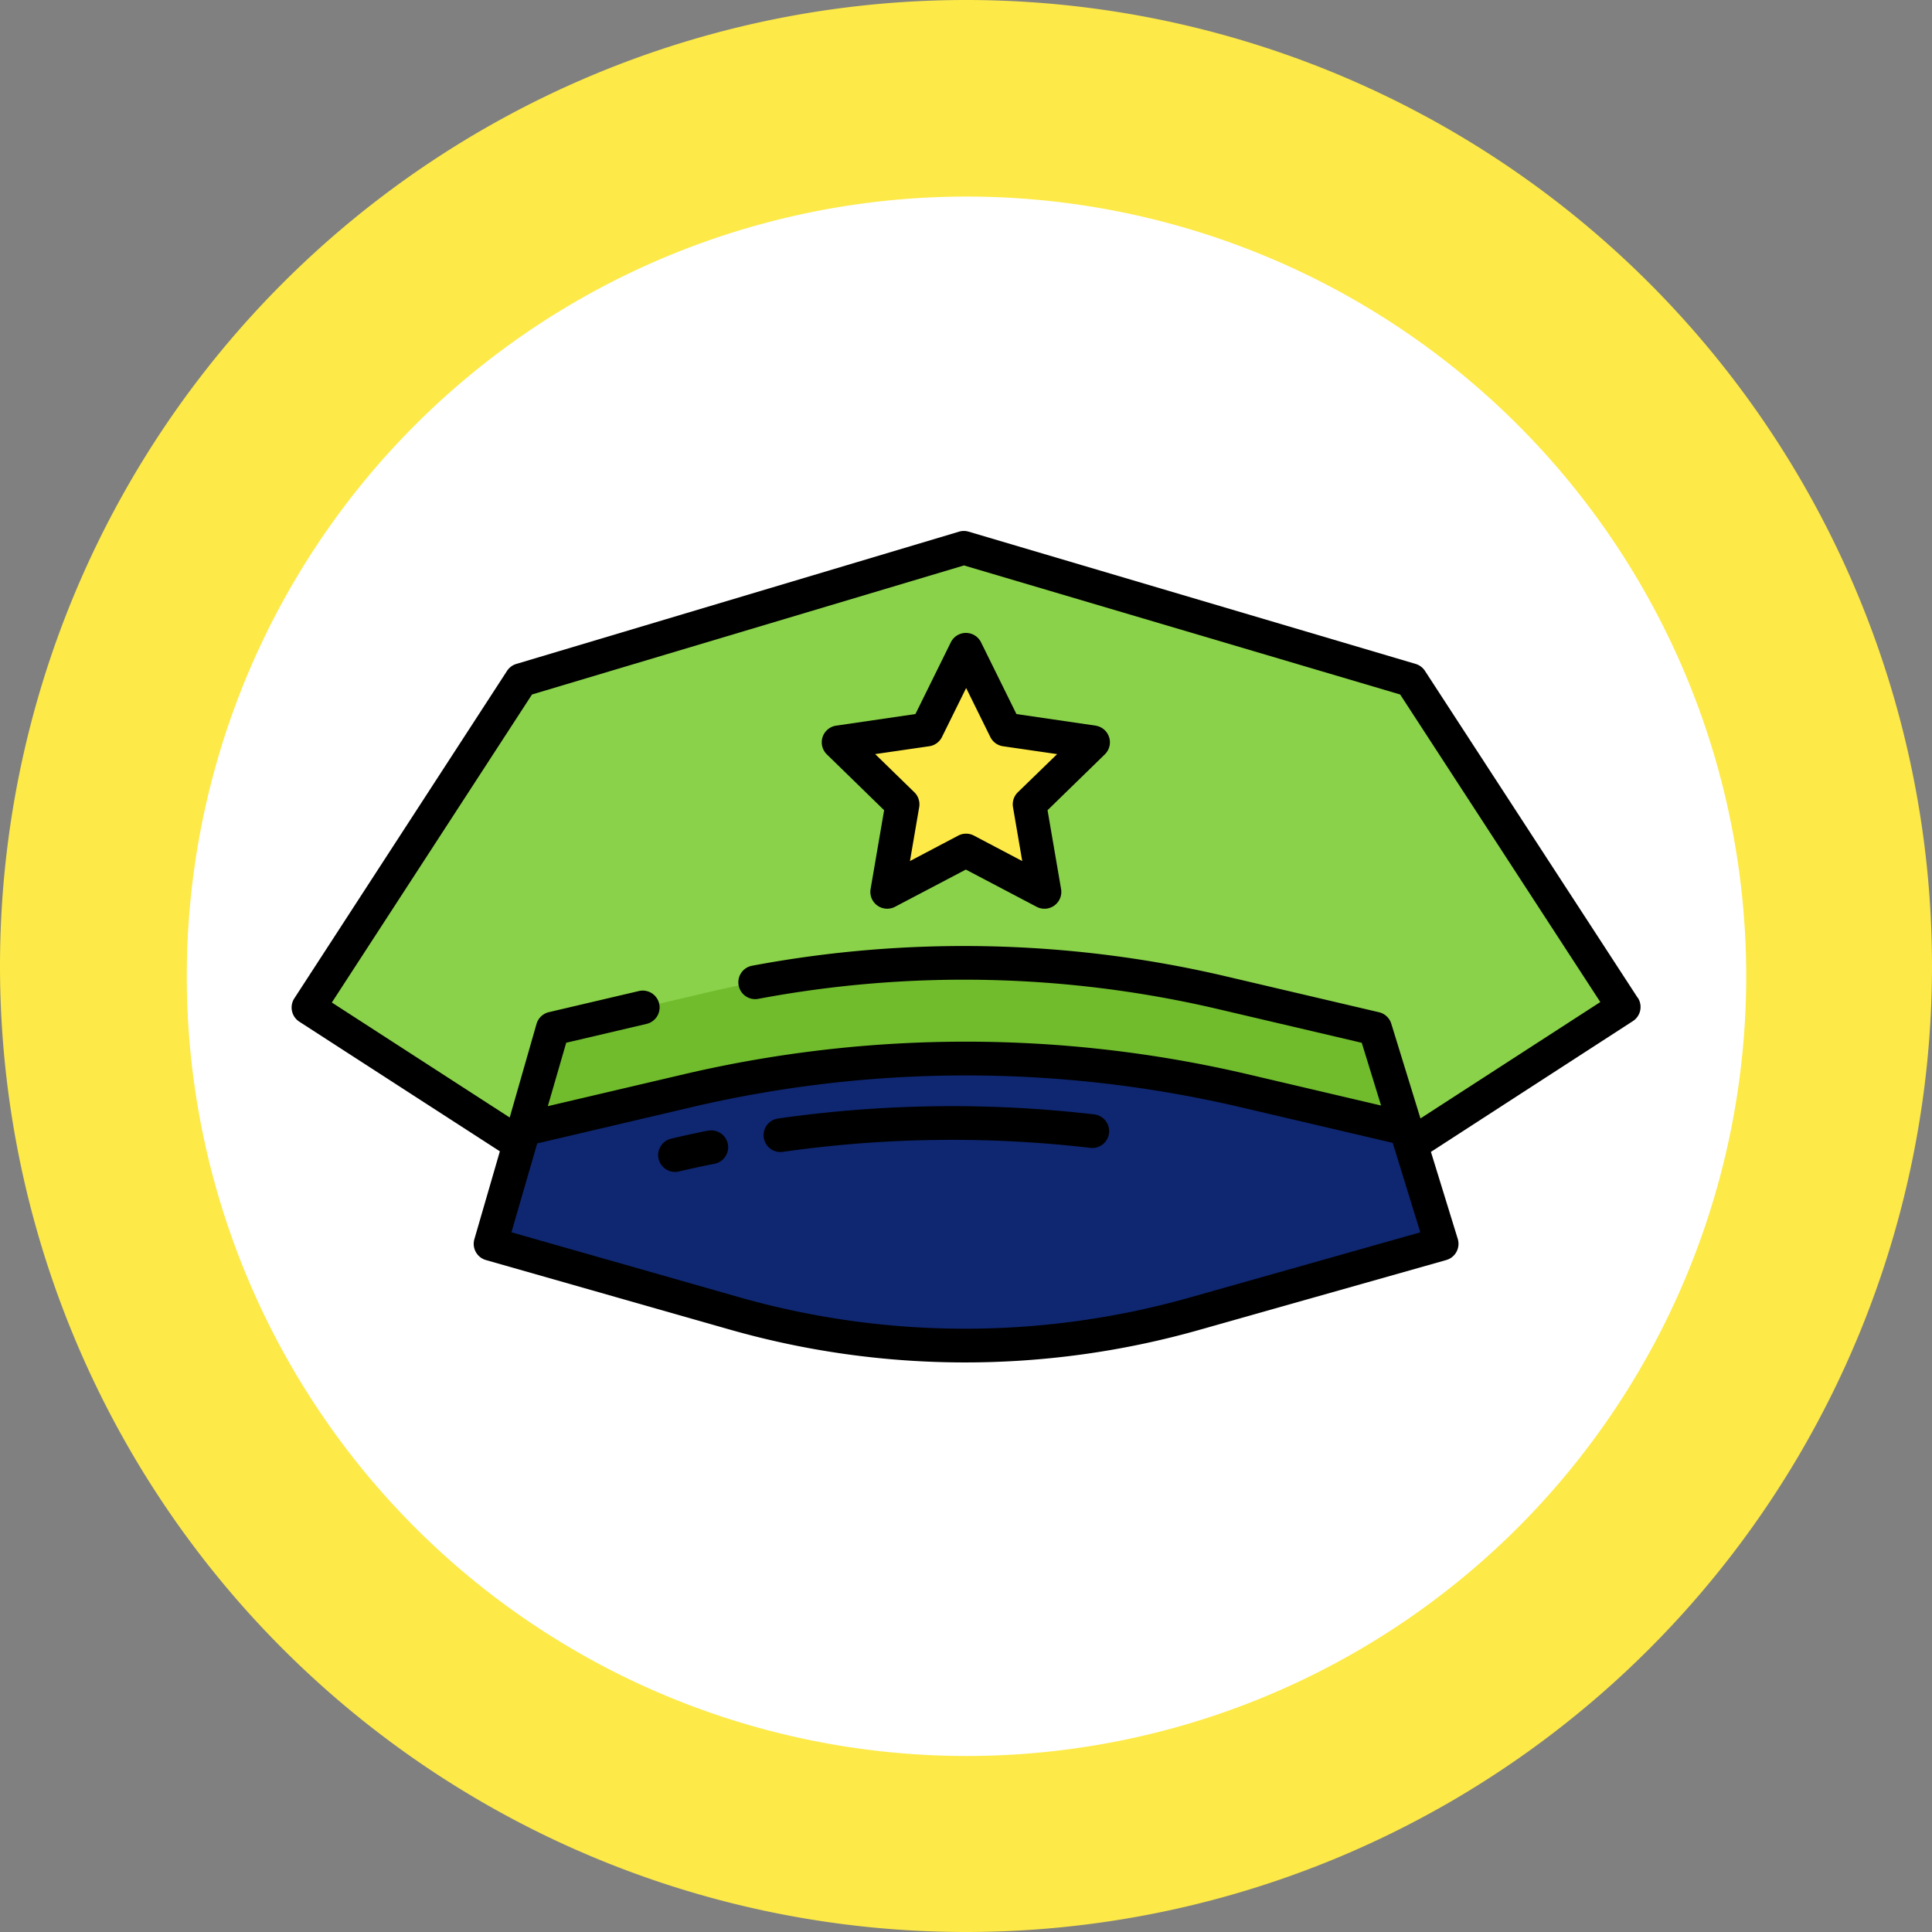 <svg xmlns="http://www.w3.org/2000/svg" width="100" height="100" viewBox="0 0 100 100">
  <rect x="0" y="0" width="100" height="100" fill="#808080" stroke="none"/>
  <g id="Grupo_89157" data-name="Grupo 89157" transform="translate(-566 -451.483)">
    <g id="Grupo_89095" data-name="Grupo 89095" transform="translate(0.285 -3714.32)">
      <path id="Rectángulo_34471" data-name="Rectángulo 34471" d="M50,0h0a50,50,0,0,1,50,50v0a50,50,0,0,1-50,50h0A50,50,0,0,1,0,50v0A50,50,0,0,1,50,0Z" transform="translate(565.715 4265.803) rotate(-90)" fill="#fde947"/>
      <path id="Trazado_151041" data-name="Trazado 151041" d="M40.358,0A40.358,40.358,0,1,1,0,40.358,40.358,40.358,0,0,1,40.358,0Z" transform="translate(575.383 4175.977)" fill="#fff"/>
    </g>
    <g id="sombrero-de-policia" transform="translate(565.182 370.957)">
      <path id="Trazado_151383" data-name="Trazado 151383" d="M78.969,120.855,55.835,114.01l-22.913,6.845L21.91,137.8l10.848,7.015.084.025,46.132.063,11.006-7.127Z" transform="translate(-5.126 -5.128)" fill="#8ad24a"/>
      <path id="Trazado_151385" data-name="Trazado 151385" d="M223.88,155.133l-3.293,3.209.778,4.532-4.07-2.14-4.07,2.14.778-4.532-3.293-3.209,4.551-.662,2.034-4.122,2.034,4.122Z" transform="translate(-166.475 -36.185)" fill="#fde947"/>
      <path id="Trazado_151386" data-name="Trazado 151386" d="M142.646,265.108l1.595,5.179-8.436-1.979a62.758,62.758,0,0,0-28.675,0l-8.551,2.005,1.509-5.205,8-1.876a58.147,58.147,0,0,1,26.567,0Z" transform="translate(-70.649 -131.341)" fill="#70bc2d"/>
      <path id="Trazado_151387" data-name="Trazado 151387" d="M134.379,300.232l1.58,5.131-12.79,3.617a43.618,43.618,0,0,1-23.832-.025l-12.6-3.593,1.506-5.194.215-.74,8.551-2.005a62.757,62.757,0,0,1,28.675,0l8.436,1.979Z" transform="translate(-60.53 -160.457)" fill="#0f2771"/>
      <g id="Grupo_89090" data-name="Grupo 89090" transform="translate(15.912 108.009)">
        <path id="Trazado_151390" data-name="Trazado 151390" d="M201.064,313.189a63.678,63.678,0,0,0-16.362.212.872.872,0,0,0,.122,1.736.9.9,0,0,0,.125-.009,61.939,61.939,0,0,1,15.914-.206.872.872,0,1,0,.2-1.733Z" transform="translate(-159.519 -282.991)"/>
        <path id="Trazado_151391" data-name="Trazado 151391" d="M148.958,321.371c-.634.128-1.274.268-1.9.416a.872.872,0,1,0,.4,1.7c.611-.143,1.234-.28,1.85-.4a.872.872,0,0,0-.346-1.71Z" transform="translate(-127.412 -290.334)"/>
        <path id="Trazado_151392" data-name="Trazado 151392" d="M218.876,149.14l-4.1-.6-1.832-3.712a.872.872,0,0,0-1.565,0l-1.832,3.712-4.1.6a.872.872,0,0,0-.484,1.488l2.964,2.889-.7,4.079a.872.872,0,0,0,1.265.92l3.664-1.926,3.664,1.926a.872.872,0,0,0,1.266-.92l-.7-4.079,2.964-2.889a.872.872,0,0,0-.484-1.488Zm-4.027,3.448a.872.872,0,0,0-.251.772l.478,2.789-2.5-1.317a.872.872,0,0,0-.812,0l-2.5,1.317.478-2.789a.872.872,0,0,0-.251-.772l-2.027-1.975,2.8-.407a.872.872,0,0,0,.657-.477l1.252-2.537,1.252,2.538a.872.872,0,0,0,.657.477l2.8.407Z" transform="translate(-177.259 -139.064)"/>
        <path id="Trazado_151393" data-name="Trazado 151393" d="M85.586,132.173,74.574,115.251a.872.872,0,0,0-.484-.361l-23.134-6.845a.872.872,0,0,0-.5,0l-22.913,6.846a.873.873,0,0,0-.482.361L16.053,132.2a.872.872,0,0,0,.258,1.208l10.38,6.711-1.319,4.546a.872.872,0,0,0,.6,1.082l12.6,3.592a44.462,44.462,0,0,0,24.308.026l12.79-3.618a.872.872,0,0,0,.6-1.1l-1.387-4.5,10.452-6.768a.872.872,0,0,0,.257-1.208ZM62.4,147.685a42.719,42.719,0,0,1-23.355-.025l-11.755-3.352,1.335-4.6,8.055-1.89a62.225,62.225,0,0,1,28.277,0l7.949,1.865,1.426,4.629Zm11.941-9.269-1.511-4.905a.872.872,0,0,0-.635-.592l-8-1.876a59.377,59.377,0,0,0-24.454-.53.87.87,0,0,0-.706.857h0a.871.871,0,0,0,1.032.856,57.625,57.625,0,0,1,23.728.514l7.508,1.761,1,3.247-6.956-1.632a63.977,63.977,0,0,0-29.074,0l-7.1,1.665.952-3.283,4.161-.976a.872.872,0,0,0-.4-1.7l-4.658,1.093a.872.872,0,0,0-.639.606L27.2,138.368l-9.206-5.952,10.361-15.944,22.358-6.679,22.577,6.68,10.36,15.919Z" transform="translate(-15.912 -108.009)"/>
      </g>
    </g>
  </g>
</svg>
